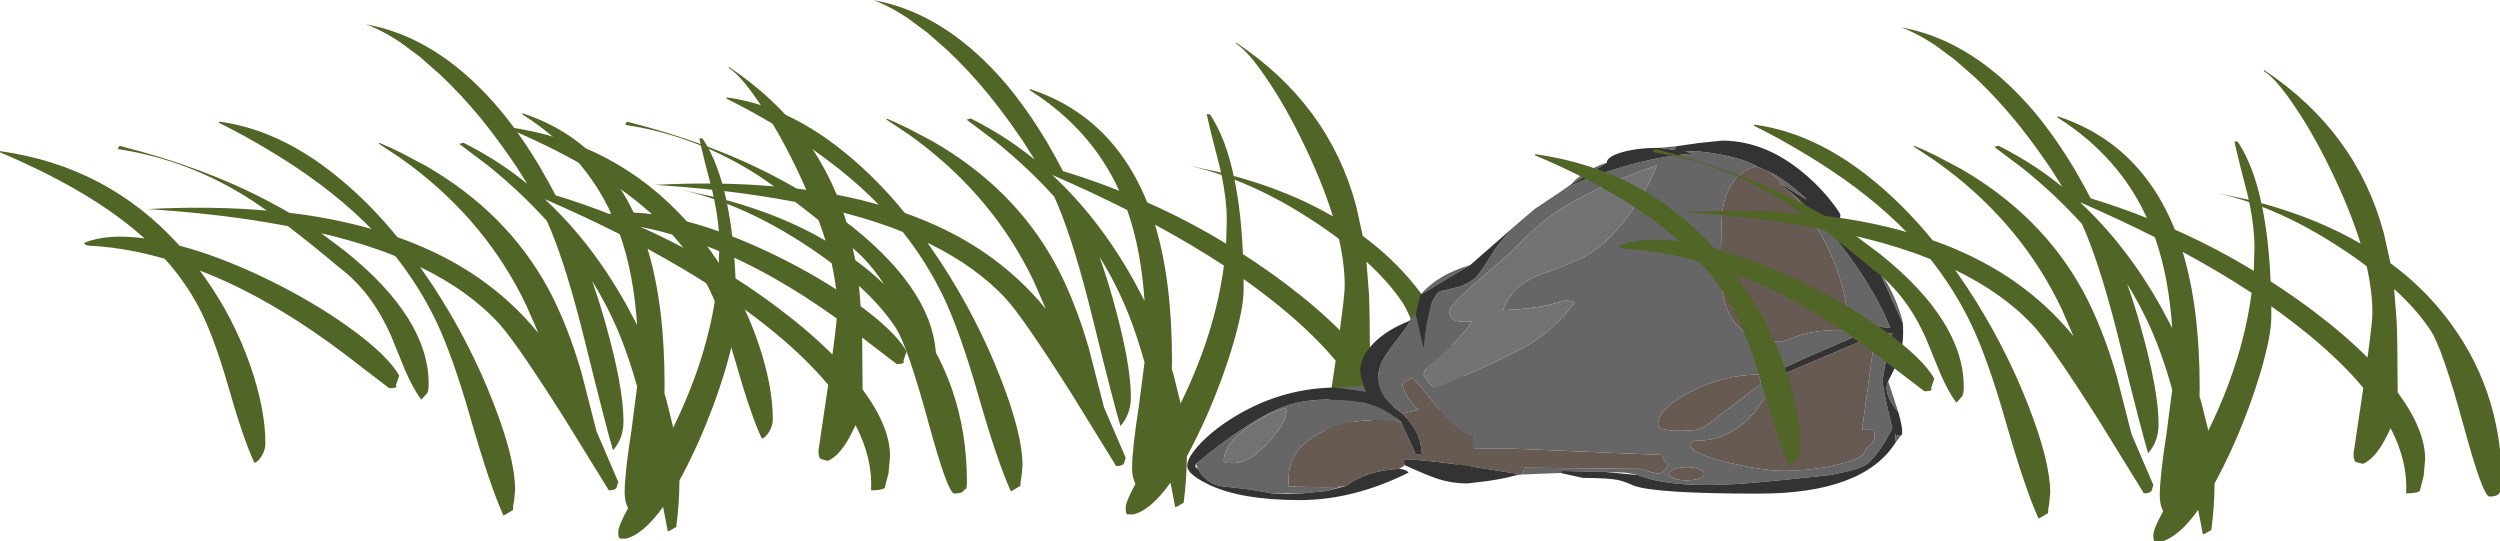 <?xml version="1.0" encoding="UTF-8" standalone="no"?>
<svg xmlns:ffdec="https://www.free-decompiler.com/flash" xmlns:xlink="http://www.w3.org/1999/xlink" ffdec:objectType="frame" height="94.75px" width="437.55px" xmlns="http://www.w3.org/2000/svg">
  <g transform="matrix(1.0, 0.0, 0.0, 1.0, 0.0, 0.0)">
    <use ffdec:characterId="506" height="143.2" transform="matrix(0.662, 0.0, 0.0, 0.662, 0.0, 0.0)" width="661.4" xlink:href="#sprite0"/>
  </g>
  <defs>
    <g id="sprite0" transform="matrix(1.0, 0.0, 0.0, 1.0, 0.0, 0.0)">
      <use ffdec:characterId="484" height="152.65" transform="matrix(0.891, 0.0, 0.0, 0.891, 0.0, 6.407)" width="286.9" xlink:href="#sprite1"/>
      <use ffdec:characterId="484" height="152.65" transform="matrix(0.891, 0.0, 0.0, 0.891, 134.15, 0.007)" width="286.9" xlink:href="#sprite1"/>
      <use ffdec:characterId="328" height="139.35" transform="matrix(1.159, 0.0, 0.0, 0.682, 313.876, 37.177)" width="163.3" xlink:href="#sprite2"/>
      <use ffdec:characterId="484" height="152.65" transform="matrix(0.891, 0.0, 0.0, 0.891, 405.85, 7.207)" width="286.9" xlink:href="#sprite1"/>
    </g>
    <g id="sprite1" transform="matrix(1.0, 0.0, 0.0, 1.0, 0.0, -0.85)">
      <use ffdec:characterId="483" height="152.65" transform="matrix(1.0, 0.0, 0.0, 1.0, 0.0, 0.85)" width="286.9" xlink:href="#shape0"/>
    </g>
    <g id="shape0" transform="matrix(1.0, 0.0, 0.0, 1.0, 0.0, -0.85)">
      <path d="M255.65 88.1 Q255.9 93.25 255.95 109.2 264.1 120.25 264.1 129.0 L263.65 134.0 262.5 138.5 Q261.4 139.15 258.45 139.15 259.0 129.7 253.85 119.8 L253.05 121.5 Q249.55 128.75 245.65 130.4 L243.55 129.85 Q242.85 129.45 242.85 127.4 L245.65 108.5 245.75 107.85 Q239.45 100.3 230.1 92.55 224.65 88.05 218.45 83.65 L218.45 86.8 Q218.45 92.3 215.35 102.9 212.2 113.55 207.45 124.35 204.45 131.05 201.6 136.25 L201.6 136.5 Q201.6 142.65 200.65 150.1 200.35 150.1 199.65 150.6 198.8 151.15 198.15 151.35 L196.75 144.05 Q190.9 152.25 185.65 153.5 L183.95 153.45 Q183.45 153.4 183.45 151.5 183.45 149.75 186.35 144.45 185.35 142.4 185.35 139.75 185.35 134.25 187.4 121.1 L189.05 108.35 Q186.8 100.35 184.25 93.95 180.75 85.2 175.7 77.05 177.85 83.15 179.65 89.55 185.0 108.55 185.0 118.65 185.0 123.75 181.9 127.25 180.05 121.25 173.55 94.9 168.4 73.95 163.45 61.95 L162.25 59.2 Q154.5 50.6 144.75 42.75 L136.25 36.35 137.5 36.0 Q143.5 39.0 149.1 42.75 152.85 45.3 156.45 48.2 L153.0 42.75 149.9 38.3 Q146.35 33.3 142.65 28.75 136.85 21.7 130.6 15.8 L124.5 10.45 118.75 6.2 Q115.15 3.8 111.75 2.2 L109.85 1.35 108.6 0.85 111.75 1.55 Q115.3 2.4 118.75 3.75 125.2 6.25 131.3 10.45 L132.8 11.5 Q142.15 18.3 150.4 28.75 155.35 35.1 159.95 42.75 L162.65 47.5 164.85 51.6 Q173.35 54.2 181.55 57.45 177.35 48.25 170.75 40.85 164.35 33.65 155.75 28.1 L155.0 27.6 155.0 27.25 155.75 27.5 Q164.1 30.35 170.75 35.25 183.2 44.45 189.85 60.9 202.15 66.35 213.6 73.35 L213.25 73.1 213.45 66.15 Q213.45 60.1 211.9 52.75 206.95 51.05 202.05 49.95 L211.75 52.05 211.4 50.5 Q208.75 40.45 207.5 34.75 L208.45 34.75 Q213.25 41.85 215.75 54.15 L215.55 53.05 Q232.05 57.55 244.95 65.05 241.75 54.7 235.75 42.45 230.6 31.9 225.1 23.9 219.7 15.95 216.25 13.85 L216.25 13.5 Q243.8 31.85 251.85 62.0 L253.8 70.85 Q262.65 77.35 269.3 85.6 286.9 107.4 286.9 136.5 286.9 138.45 286.6 138.85 L286.25 138.85 285.75 139.5 Q285.05 140.1 283.15 140.1 281.25 140.1 275.55 119.25 269.2 95.95 265.65 90.7 261.55 84.55 254.9 78.5 L255.65 88.1 M248.45 85.7 Q248.45 79.3 246.75 71.75 242.7 68.7 238.05 65.7 226.85 58.45 215.75 54.15 217.7 63.65 218.25 76.25 224.65 80.35 230.85 85.0 240.1 91.95 247.0 98.85 248.45 88.2 248.45 85.7 M185.95 84.25 L189.05 90.1 Q188.0 74.9 184.1 63.75 L183.9 63.15 Q173.4 57.85 161.65 52.75 175.6 65.65 185.95 84.25 M192.15 67.5 Q197.2 84.1 197.2 107.9 L197.15 110.35 197.75 112.4 199.9 121.1 199.8 120.45 Q210.0 99.65 212.6 79.65 203.15 73.45 192.15 67.5 M177.0 121.65 L183.45 136.65 183.0 138.25 Q182.55 139.15 180.65 139.15 L167.5 117.85 Q153.3 95.45 148.15 89.75 139.15 79.9 124.7 72.9 L124.5 72.65 128.4 78.35 Q139.4 95.15 146.4 113.2 152.85 129.75 152.85 139.0 L152.55 142.15 Q152.2 143.7 152.2 145.1 151.9 145.1 151.15 145.65 L149.4 146.65 Q145.4 137.9 139.75 118.2 134.3 99.15 129.35 88.85 124.4 78.6 117.3 69.65 114.5 68.5 111.55 67.5 104.0 64.9 95.3 62.85 L102.5 68.25 Q127.2 88.1 127.2 107.6 127.2 109.6 126.7 110.4 L125.0 112.25 Q122.6 109.05 120.2 103.5 L116.05 93.35 Q110.25 80.15 100.5 72.9 92.2 65.9 85.4 60.75 L79.5 59.7 Q63.3 56.95 43.75 55.7 62.75 54.7 79.15 56.15 L74.8 53.15 Q56.25 41.1 35.0 37.9 35.0 37.55 35.25 37.3 L35.5 36.95 Q60.2 43.15 79.5 53.3 82.75 55.0 85.85 56.8 98.9 58.35 110.2 61.6 L110.6 62.0 107.85 59.25 Q96.3 48.05 79.5 38.05 72.7 33.95 65.0 30.1 L65.0 29.75 Q72.3 30.7 79.5 33.6 90.2 37.9 100.6 46.5 109.65 53.9 117.95 64.05 137.6 70.95 151.2 83.45 155.7 87.55 159.75 92.5 L156.3 84.55 Q144.6 59.85 121.85 42.75 L118.75 40.5 112.5 36.35 112.5 36.0 Q115.7 37.35 118.75 38.85 L126.15 42.75 Q150.35 56.65 162.65 79.25 168.4 89.9 172.6 104.45 L177.0 121.65 M0.0 38.5 Q32.0 42.95 53.25 66.55 64.45 69.5 77.3 75.55 L79.5 76.6 Q92.65 83.0 103.3 90.6 114.95 98.95 118.45 105.1 L117.5 107.9 117.65 108.4 Q117.45 108.85 115.5 108.85 L107.45 102.7 Q97.5 94.85 88.35 88.95 83.9 86.1 79.5 83.6 69.25 77.75 59.3 73.95 L60.65 75.8 Q69.5 88.2 74.45 102.65 78.75 115.3 78.75 125.25 78.75 127.15 77.65 128.95 76.65 130.65 75.5 131.0 72.2 124.0 67.65 108.05 63.35 93.1 59.0 84.85 54.95 77.2 48.9 70.45 38.25 67.35 28.0 66.65 25.0 66.65 25.0 65.7 31.9 62.9 42.9 64.4 L39.75 61.7 Q24.9 49.4 0.0 38.85 L0.0 38.5" fill="#516527" fill-rule="evenodd" stroke="none"/>
    </g>
    <g id="sprite2" transform="matrix(1.0, 0.0, 0.0, 1.0, 0.15, -0.7)">
      <use ffdec:characterId="327" height="139.35" transform="matrix(1.0, 0.0, 0.0, 1.0, -0.15, 0.7)" width="163.3" xlink:href="#shape1"/>
    </g>
    <g id="shape1" transform="matrix(1.0, 0.0, 0.0, 1.0, 0.15, -0.7)">
      <path d="M163.1 71.55 L157.95 52.3 Q159.95 56.25 161.65 63.55 162.9 69.0 163.1 71.55 M111.35 2.9 L111.0 4.3 107.4 3.5 111.35 2.9 M95.55 9.3 L87.45 17.65 Q88.6 15.0 91.6 12.2 94.05 9.9 95.55 9.3 M85.2 20.25 Q88.45 16.65 96.6 12.2 107.0 6.55 115.65 5.7 L113.35 4.95 115.3 4.85 Q117.8 4.85 121.95 6.25 127.05 7.95 129.75 10.6 123.45 13.3 122.0 27.15 121.6 31.05 121.6 51.25 121.6 65.6 125.45 72.55 128.9 78.7 135.1 78.7 135.6 78.7 139.45 76.2 144.35 73.75 150.1 74.2 L150.5 71.35 Q150.5 60.85 147.3 47.35 143.65 32.15 137.65 20.95 144.75 31.45 150.75 45.3 157.0 59.65 160.25 73.35 L157.4 72.8 144.9 82.0 Q134.5 89.5 132.0 92.7 L133.05 92.65 Q134.45 92.3 136.5 90.75 135.0 92.65 132.85 97.7 L129.0 106.5 Q123.5 117.25 115.6 117.05 L115.2 117.4 Q114.75 117.85 114.75 118.45 114.75 122.2 123.75 125.7 131.45 128.7 135.9 128.7 142.2 128.7 148.1 126.35 154.5 123.8 154.5 120.5 L155.6 118.75 Q156.7 116.9 156.7 115.75 L156.45 112.55 153.8 112.6 156.65 77.3 153.05 78.8 Q155.75 76.75 158.5 75.8 L160.7 75.25 159.5 84.0 Q158.5 92.05 158.5 94.0 158.5 97.0 160.7 112.2 157.05 124.0 154.35 126.7 153.15 127.9 149.6 129.25 146.75 130.35 145.9 130.45 128.65 133.65 122.9 134.05 109.4 135.0 102.65 130.35 101.25 129.8 99.7 129.4 L94.9 129.1 85.25 128.75 85.05 129.55 76.0 130.15 Q76.5 129.95 76.75 127.5 L103.5 127.95 105.5 129.15 107.2 129.8 Q107.9 129.8 108.75 128.4 109.5 127.05 109.5 126.2 L108.9 125.25 Q108.25 124.05 108.15 122.55 L76.05 120.25 Q72.5 119.95 64.65 120.2 L65.25 115.2 Q62.3 114.95 57.4 105.25 52.55 94.65 51.25 92.7 L50.1 93.55 Q48.95 94.5 48.95 95.1 48.95 96.45 49.95 99.55 51.2 103.25 52.7 105.05 L48.9 106.45 Q41.05 97.65 44.35 86.15 45.3 83.0 47.9 77.45 50.3 72.3 50.75 70.2 L50.3 70.75 52.0 67.95 53.75 81.2 Q54.85 61.45 57.55 59.1 L60.8 57.8 Q63.3 56.95 65.45 54.1 66.4 52.9 69.4 44.6 71.65 38.5 75.8 32.0 L79.15 27.15 84.75 20.8 85.2 20.25 M133.0 13.15 Q135.4 15.05 138.35 19.2 140.55 22.3 141.15 23.6 L136.6 18.8 133.0 13.15 M161.5 117.6 L161.25 114.1 161.5 115.2 162.75 114.9 161.5 117.6 M162.1 106.15 Q160.6 102.85 160.1 101.05 158.9 96.85 159.75 93.95 L162.1 106.15 M92.05 44.05 Q96.2 39.55 100.65 29.4 104.95 19.5 106.95 10.35 91.75 18.95 82.45 30.25 79.2 34.25 74.15 43.2 L65.9 55.45 Q59.55 64.75 59.55 67.1 L60.05 69.45 Q61.3 71.55 64.85 70.7 61.25 79.4 56.8 85.1 53.8 88.9 53.8 91.55 L54.6 93.6 Q55.5 95.75 56.25 96.7 72.6 85.35 78.75 78.7 83.8 73.25 88.3 63.45 87.25 62.7 86.25 62.7 L82.45 64.35 Q78.0 66.05 71.95 66.4 73.65 57.35 79.9 52.95 L85.75 49.3 Q89.45 46.85 92.05 44.05 M130.3 91.35 Q121.85 91.55 114.35 98.3 107.25 104.7 107.25 110.75 107.25 113.2 112.4 113.2 L115.65 112.9 Q116.95 112.5 118.45 110.9 L130.75 94.95 130.3 91.35 M64.4 48.95 L53.05 60.45 Q57.0 52.6 64.4 48.95 M33.45 96.4 L40.1 95.75 40.65 98.1 33.45 96.4 M31.55 136.55 L25.5 137.55 22.65 137.35 19.35 137.55 Q15.65 136.2 11.95 135.5 L7.45 134.6 Q4.3 133.7 2.25 127.95 L1.85 126.0 Q13.25 109.9 20.9 104.5 25.7 101.1 31.55 101.1 38.15 101.1 41.8 103.0 45.3 104.85 48.75 109.9 L48.6 109.9 Q37.5 107.15 30.05 114.05 22.95 120.65 22.95 131.85 L23.0 134.8 Q33.7 135.25 35.15 134.8 L31.55 136.55 M8.85 125.65 L10.25 125.7 Q14.15 125.7 18.75 116.95 23.15 108.55 22.35 104.4 18.5 105.85 13.8 111.6 8.2 118.45 8.2 124.8 8.2 125.45 8.85 125.65 M116.6 128.05 Q115.4 127.3 113.75 127.3 112.1 127.3 110.95 128.05 109.75 128.8 109.75 129.85 109.75 130.9 110.95 131.65 112.1 132.4 113.75 132.4 115.4 132.4 116.6 131.65 117.75 130.9 117.75 129.85 117.75 128.8 116.6 128.05" fill="#666666" fill-rule="evenodd" stroke="none"/>
      <path d="M129.75 10.6 L133.0 13.15 136.6 18.8 134.65 17.05 137.65 20.95 Q143.65 32.15 147.3 47.35 150.5 60.85 150.5 71.35 L150.1 74.2 Q144.35 73.75 139.45 76.2 135.6 78.7 135.1 78.7 128.9 78.7 125.45 72.55 121.6 65.6 121.6 51.25 121.6 31.05 122.0 27.15 123.45 13.3 129.75 10.6 M136.5 90.75 L153.05 78.8 156.65 77.3 153.8 112.6 156.45 112.55 156.7 115.75 Q156.7 116.9 155.6 118.75 L154.5 120.5 Q154.5 123.8 148.1 126.35 142.2 128.7 135.9 128.7 131.45 128.7 123.75 125.7 114.75 122.2 114.75 118.45 114.75 117.85 115.2 117.4 L115.6 117.05 Q123.5 117.25 129.0 106.5 L132.85 97.7 Q135.0 92.65 136.5 90.75 M48.9 106.45 L52.7 105.05 Q51.2 103.25 49.95 99.55 48.95 96.45 48.95 95.1 48.95 94.5 50.1 93.55 L51.25 92.7 Q52.55 94.65 57.4 105.25 62.3 114.95 65.25 115.2 L64.65 120.2 Q72.5 119.95 76.05 120.25 L108.15 122.55 Q108.25 124.05 108.9 125.25 L109.5 126.2 Q109.5 127.05 108.75 128.4 107.9 129.8 107.2 129.8 L105.5 129.15 103.5 127.95 76.75 127.5 Q76.5 129.95 76.0 130.15 L74.55 130.55 75.5 129.95 64.35 126.95 Q56.0 124.8 49.5 124.2 49.0 124.95 49.5 126.55 L48.2 127.95 Q40.8 128.55 36.05 134.6 L35.15 134.8 Q33.7 135.25 23.0 134.8 L22.95 131.85 Q22.95 120.65 30.05 114.05 37.5 107.15 48.6 109.9 L51.95 122.2 53.4 122.6 Q53.2 118.3 52.75 116.1 51.75 111.15 48.9 106.45 M130.3 91.35 L130.75 94.95 118.45 110.9 Q116.95 112.5 115.65 112.9 L112.4 113.2 Q107.25 113.2 107.25 110.75 107.25 104.7 114.35 98.3 121.85 91.55 130.3 91.35 M116.6 128.05 Q117.75 128.8 117.75 129.85 117.75 130.9 116.6 131.65 115.4 132.4 113.75 132.4 112.1 132.4 110.95 131.65 109.75 130.9 109.75 129.85 109.75 128.8 110.95 128.05 112.1 127.3 113.75 127.3 115.4 127.3 116.6 128.05" fill="#665a53" fill-rule="evenodd" stroke="none"/>
      <path d="M92.05 44.05 Q89.45 46.85 85.75 49.3 L79.9 52.95 Q73.65 57.35 71.95 66.4 78.0 66.05 82.45 64.35 L86.25 62.7 Q87.25 62.7 88.3 63.45 83.8 73.25 78.75 78.7 72.6 85.35 56.25 96.7 55.5 95.75 54.6 93.6 L53.8 91.55 Q53.8 88.9 56.8 85.1 61.25 79.4 64.85 70.7 61.3 71.55 60.05 69.45 L59.55 67.1 Q59.55 64.75 65.9 55.45 L74.15 43.2 Q79.2 34.25 82.45 30.25 91.75 18.95 106.95 10.35 104.95 19.5 100.65 29.4 96.2 39.55 92.05 44.05 M8.85 125.65 Q8.2 125.45 8.2 124.8 8.2 118.45 13.8 111.6 18.5 105.85 22.35 104.4 23.15 108.55 18.75 116.95 14.15 125.7 10.25 125.7 L8.85 125.65" fill="#737373" fill-rule="evenodd" stroke="none"/>
      <path d="M163.1 71.55 Q163.4 78.9 162.35 84.35 161.9 86.85 159.75 93.95 158.9 96.85 160.1 101.05 160.6 102.85 162.1 106.15 162.95 111.35 162.95 113.65 162.95 114.8 162.75 114.9 L161.5 115.2 161.25 114.1 161.5 117.6 Q154.1 137.55 130.2 137.55 106.9 137.55 101.75 134.5 99.9 133.0 98.45 132.4 96.1 131.45 90.1 131.45 L85.05 129.55 85.25 128.75 94.9 129.1 102.65 130.35 Q109.4 135.0 122.9 134.05 128.65 133.65 145.9 130.45 146.75 130.35 149.6 129.25 153.15 127.9 154.35 126.7 157.05 124.0 160.7 112.2 158.5 97.0 158.5 94.0 158.5 92.05 159.5 84.0 L160.7 75.25 158.5 75.8 Q155.75 76.75 153.05 78.8 L136.5 90.75 Q134.45 92.3 133.05 92.65 L132.0 92.7 Q134.5 89.5 144.9 82.0 L157.4 72.8 160.25 73.35 Q157.0 59.65 150.75 45.3 144.75 31.45 137.65 20.95 L134.65 17.05 136.6 18.8 141.15 23.6 Q140.55 22.3 138.35 19.2 135.4 15.05 133.0 13.15 L129.75 10.6 Q127.05 7.95 121.95 6.25 117.8 4.85 115.3 4.85 L113.35 4.95 115.65 5.7 Q107.0 6.55 96.6 12.2 88.45 16.65 85.2 20.25 L87.45 17.65 95.55 9.3 Q95.55 6.9 99.05 5.2 102.5 3.5 107.4 3.5 L111.0 4.3 111.35 2.9 116.45 1.65 121.8 0.7 Q132.2 0.7 141.5 14.8 144.55 19.35 146.95 24.65 148.85 28.85 148.85 29.55 148.85 31.4 148.0 32.75 L157.95 52.3 163.1 71.55 M75.8 32.0 Q71.65 38.5 69.4 44.6 66.4 52.9 65.45 54.1 63.3 56.95 60.8 57.8 L57.55 59.1 Q54.85 61.45 53.75 81.2 L52.0 67.95 53.05 60.45 64.4 48.95 75.8 32.0 M50.3 70.75 L50.75 70.2 Q50.3 72.3 47.9 77.45 45.3 83.0 44.35 86.15 41.05 97.65 48.9 106.45 51.75 111.15 52.75 116.1 53.2 118.3 53.4 122.6 L51.95 122.2 48.6 109.9 48.75 109.9 Q45.3 104.85 41.8 103.0 38.15 101.1 31.55 101.1 25.7 101.1 20.9 104.5 13.25 109.9 1.85 126.0 1.45 127.15 2.25 127.95 4.3 133.7 7.45 134.6 L11.95 135.5 Q15.65 136.2 19.35 137.55 L25.5 137.55 31.55 136.55 36.05 134.6 Q40.8 128.55 48.2 127.95 49.35 128.1 49.95 128.75 L50.35 129.4 Q37.75 140.05 25.6 140.05 12.25 140.05 4.9 134.15 -0.15 130.1 -0.15 126.75 -0.15 123.8 2.4 118.95 5.15 113.75 9.45 109.0 20.6 96.75 33.45 96.4 L40.65 98.1 40.1 95.75 Q39.3 91.6 39.3 90.15 39.3 84.4 42.45 79.1 45.4 74.05 50.3 70.75 M49.5 126.55 Q49.0 124.95 49.5 124.2 56.0 124.8 64.35 126.95 L75.5 129.95 74.55 130.55 Q72.75 131.5 68.65 132.6 L63.75 133.6 Q60.3 133.6 57.15 131.9 54.9 130.7 49.5 126.55" fill="#333333" fill-rule="evenodd" stroke="none"/>
    </g>
  </defs>
</svg>
